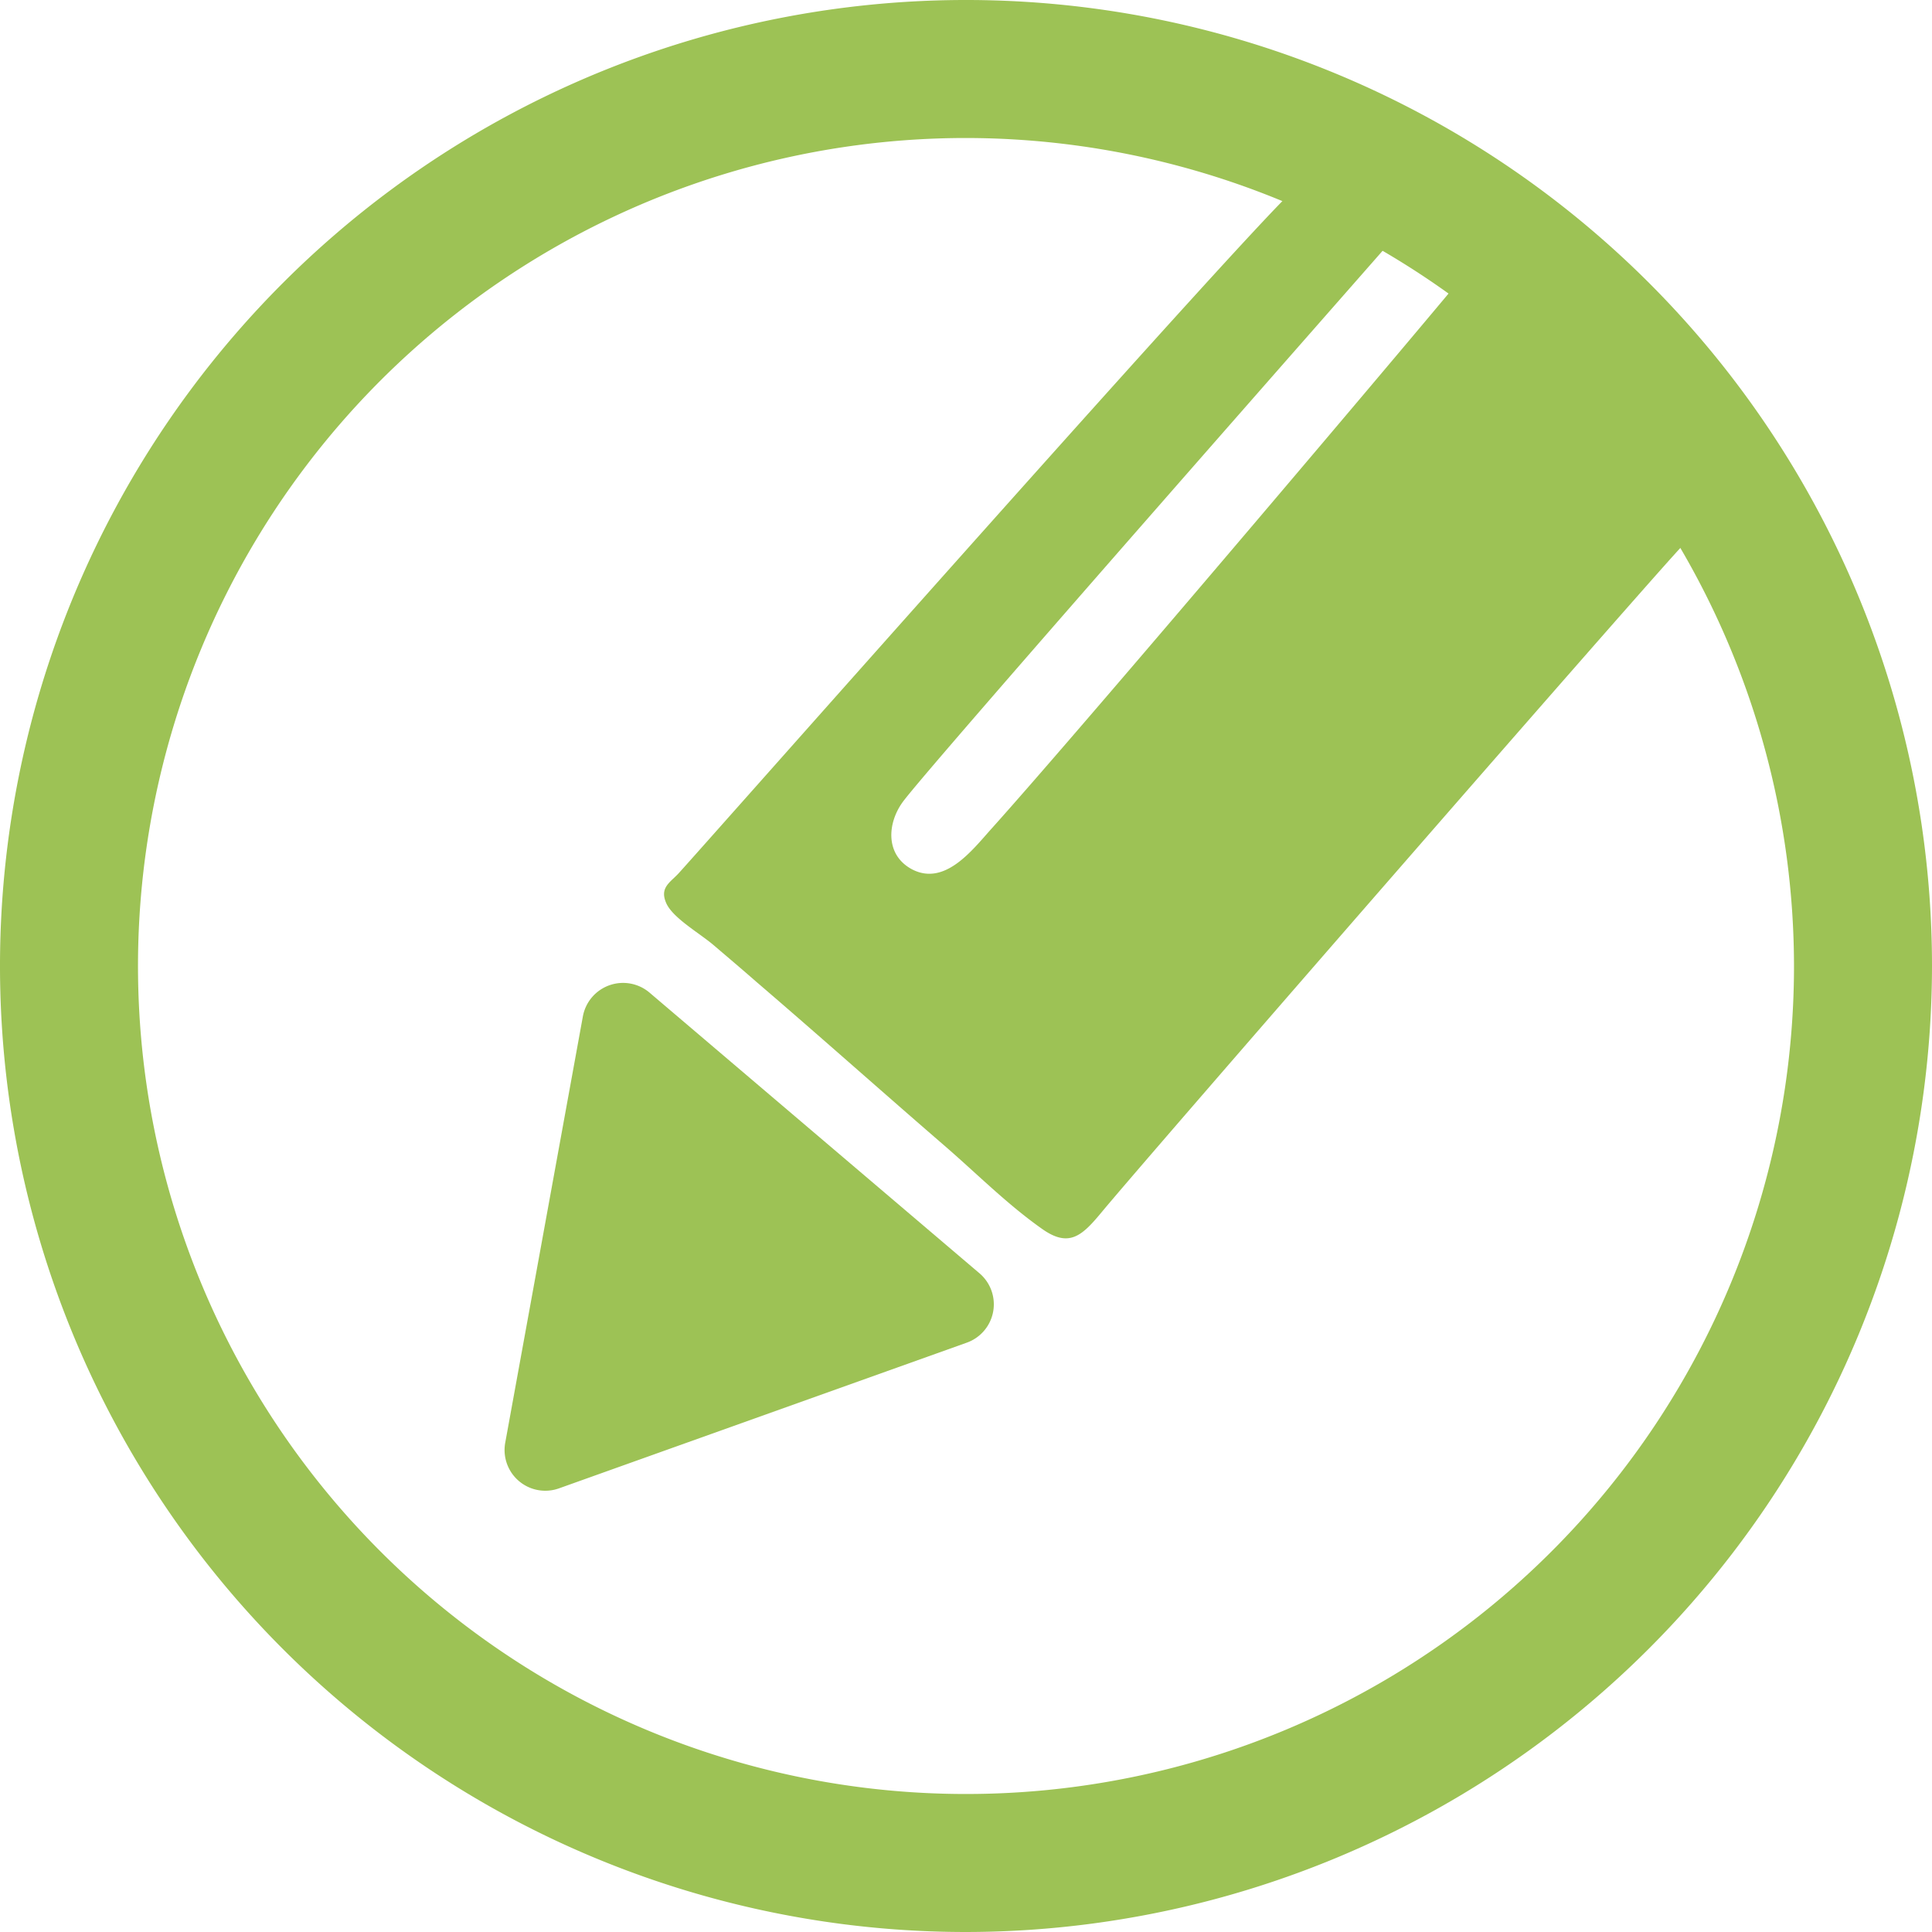 <svg xmlns="http://www.w3.org/2000/svg" viewBox="0 0 112 112"><defs><style>.cls-1{fill:#9dc255;}</style></defs><title>Corelicon</title><g id="Warstwa_2" data-name="Warstwa 2"><g id="Warstwa_1-2" data-name="Warstwa 1"><path class="cls-1" d="M56,112a56,56,0,1,1,56-56A56.06,56.06,0,0,1,56,112ZM56,8a48,48,0,1,0,48,48A48.05,48.05,0,0,0,56,8Z"/><path class="cls-1" d="M79.94,11.06c0,1.21,2.37,1,1.56,1.94S53.65,44.64,52.32,46.51c-.89,1.24-1,3.05.54,3.88,1.9,1,3.49-1.09,4.6-2.33,5.4-6,26.31-30.73,27.67-32.44.92-1.15.81-.21,1.93-1,2-1.4,1.13,3.44,3,4.5A26.91,26.91,0,0,1,95,22.87c1.33,1.22,3.74,3,4.42,4.67.34.86-.28,1.59-.6,2.39a5.6,5.6,0,0,1-1.28,1.7c-1.58,1.62-30.65,35-33.65,38.61-1.15,1.39-1.9,2.12-3.48,1-2-1.41-3.73-3.15-5.55-4.73-3.67-3.17-7.29-6.4-11-9.58-.82-.72-1.65-1.42-2.48-2.13S39,53.22,38.62,52.35s.19-1.17.68-1.68c.64-.66,35-39.56,35.89-39.8S79,10.18,79.94,11.06Z"/><path class="cls-1" d="M32.41,86.28l23.65-8.45a2.36,2.36,0,0,0,.74-4L37.65,57.54a2.37,2.37,0,0,0-3.86,1.38l-4.5,24.71A2.36,2.36,0,0,0,32.41,86.28Z"/></g></g></svg>